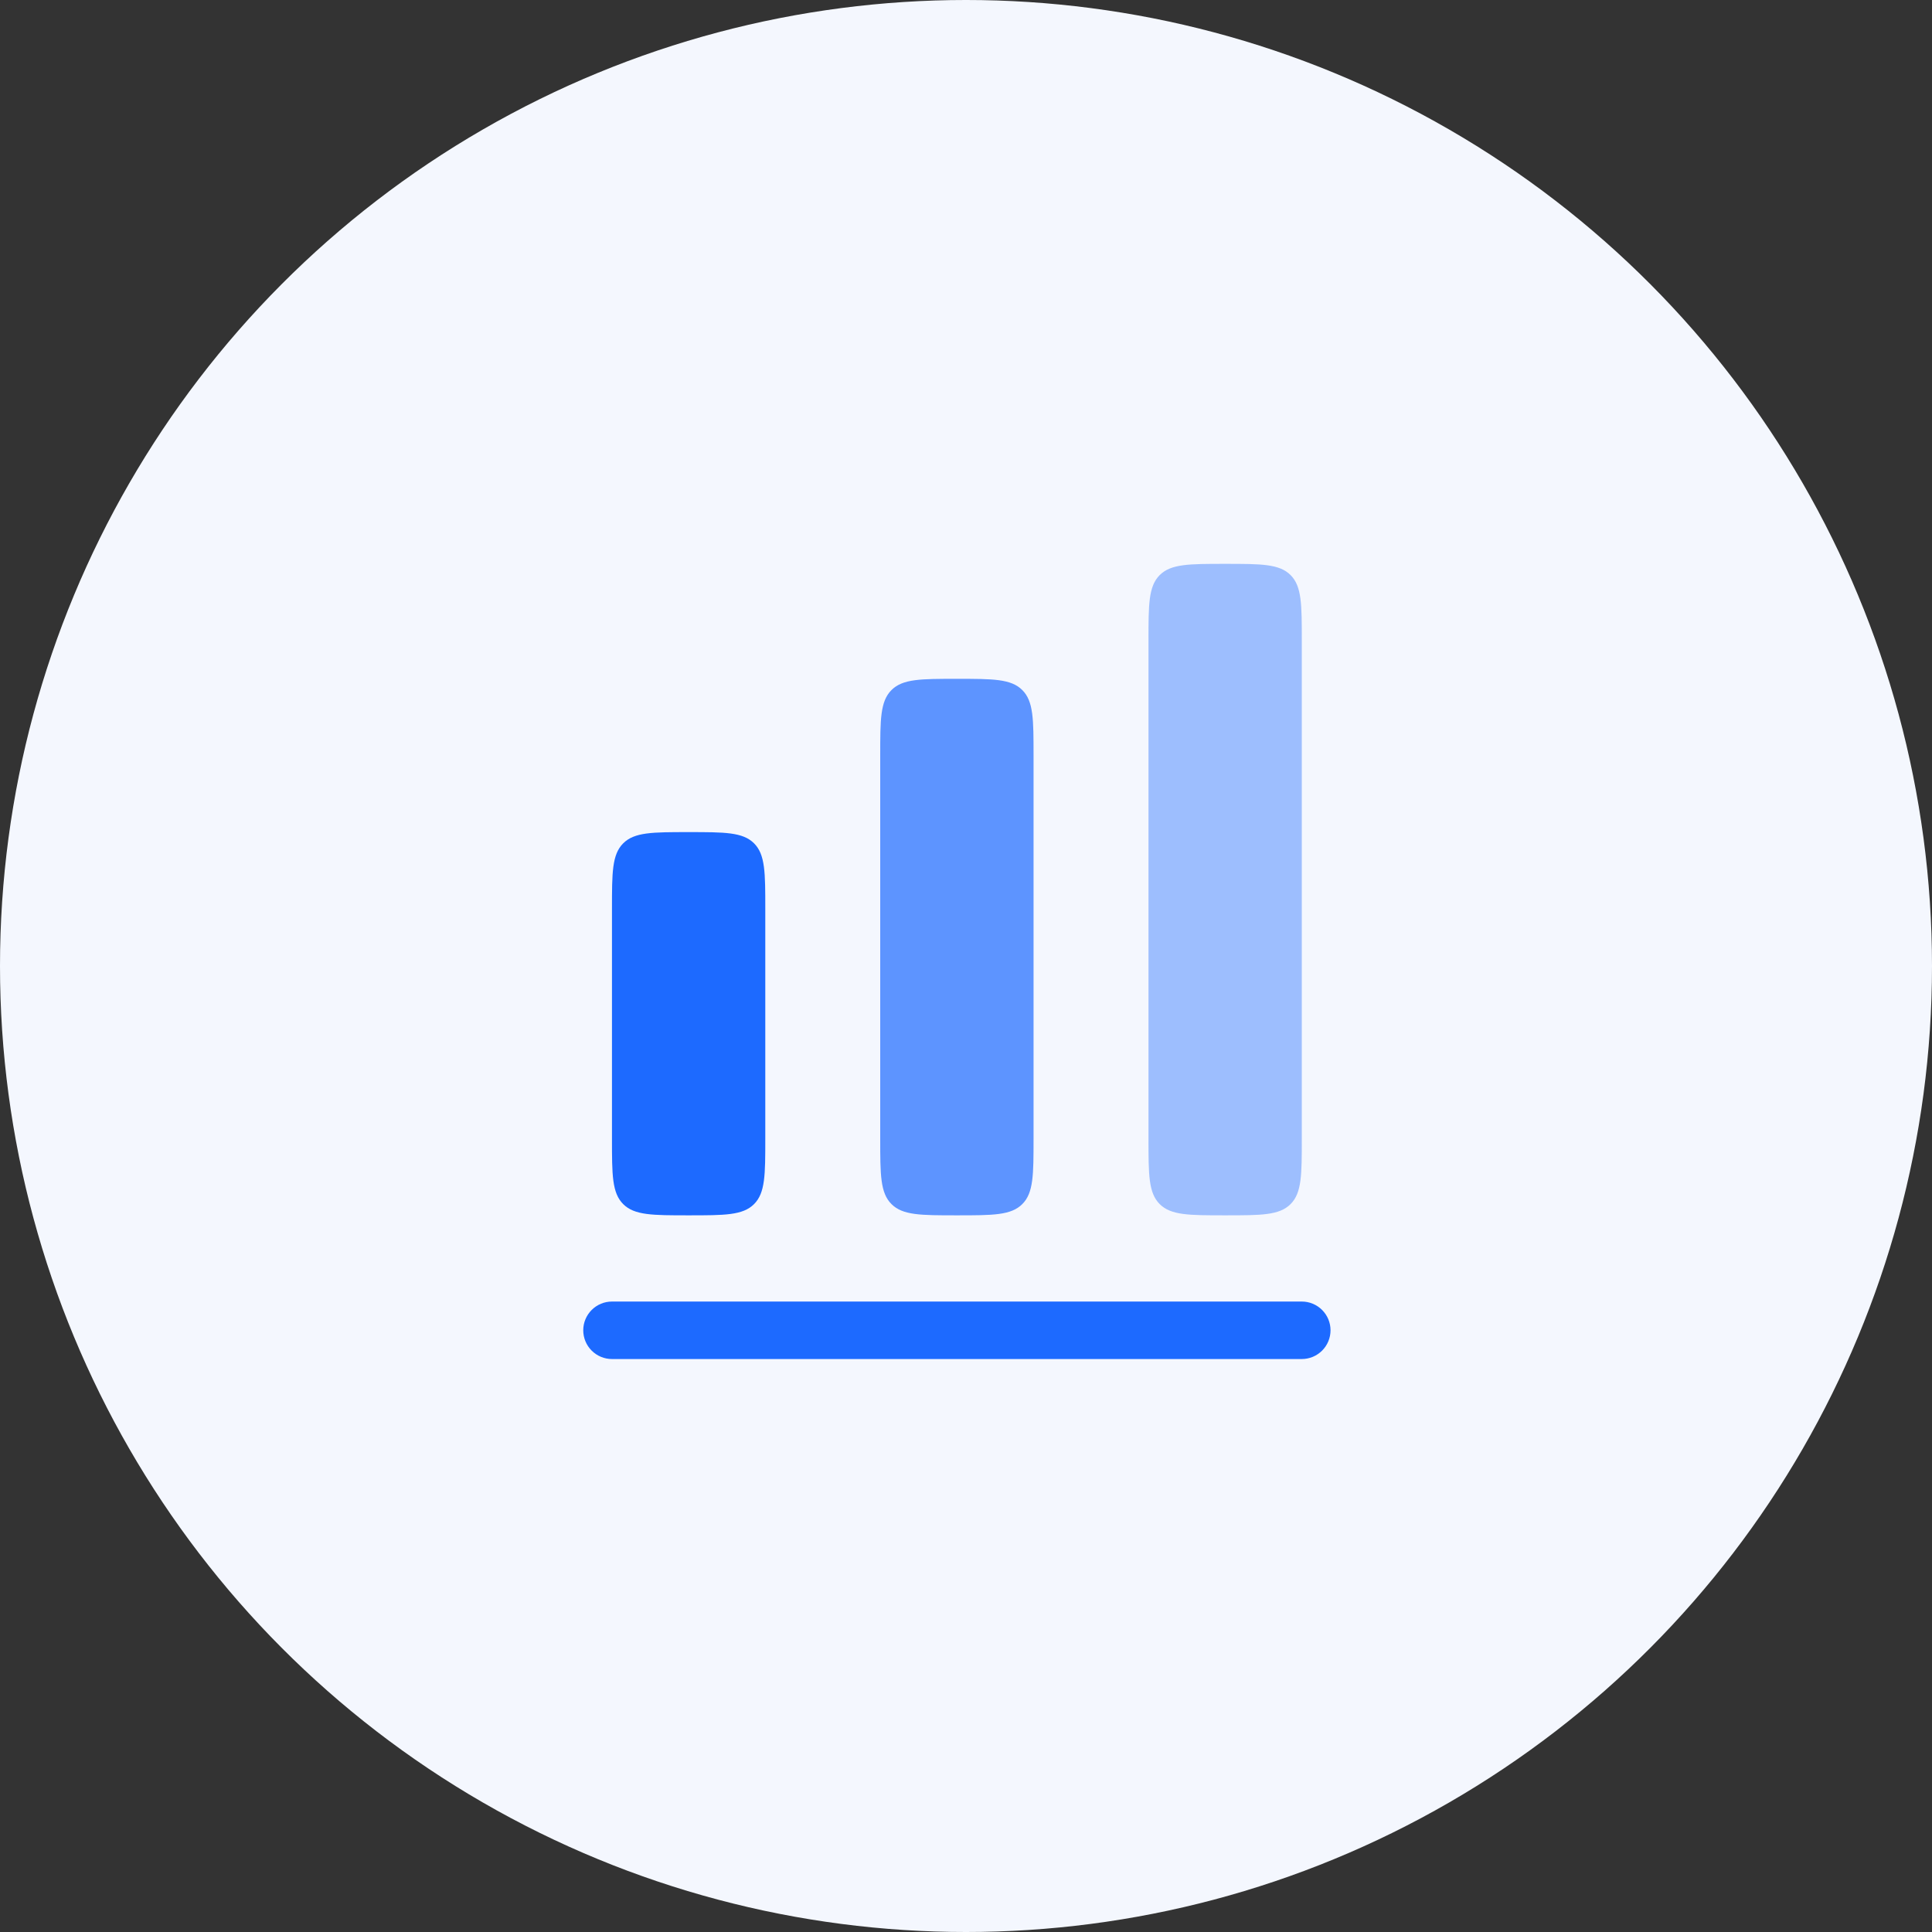 <svg width="53" height="53" viewBox="0 0 53 53" fill="none" xmlns="http://www.w3.org/2000/svg">
<rect x="0" y="0" width="53" height="53" fill="#333333" stroke="none"/>
<circle cx="26.5" cy="26.5" r="26.5" fill="#F4F7FE"/>
<path d="M17.096 23.135C16.788 23.443 16.788 23.938 16.788 24.93V31.237C16.788 32.228 16.788 32.724 17.096 33.032C17.404 33.34 17.9 33.34 18.891 33.34C19.882 33.34 20.378 33.34 20.686 33.032C20.994 32.724 20.994 32.228 20.994 31.237V24.93C20.994 23.938 20.994 23.443 20.686 23.135C20.378 22.827 19.882 22.827 18.891 22.827C17.9 22.827 17.404 22.827 17.096 23.135Z" fill="#1D6AFF"/>
<path opacity="0.4" d="M31.814 15.776C31.506 16.084 31.506 16.579 31.506 17.57V31.237C31.506 32.228 31.506 32.724 31.814 33.032C32.123 33.34 32.618 33.34 33.609 33.34C34.6 33.34 35.096 33.34 35.404 33.032C35.712 32.724 35.712 32.228 35.712 31.237V17.57C35.712 16.579 35.712 16.084 35.404 15.776C35.096 15.468 34.6 15.468 33.609 15.468C32.618 15.468 32.123 15.468 31.814 15.776Z" fill="#1D6AFF"/>
<path opacity="0.7" d="M24.147 20.724C24.147 19.733 24.147 19.238 24.456 18.93C24.764 18.622 25.259 18.622 26.25 18.622C27.241 18.622 27.736 18.622 28.044 18.93C28.353 19.238 28.353 19.733 28.353 20.724V31.237C28.353 32.228 28.353 32.724 28.044 33.032C27.736 33.34 27.241 33.34 26.25 33.34C25.259 33.34 24.764 33.34 24.456 33.032C24.147 32.724 24.147 32.228 24.147 31.237V20.724Z" fill="#1D6AFF"/>
<path d="M16.788 35.705C16.579 35.705 16.379 35.788 16.231 35.936C16.083 36.084 16 36.284 16 36.493C16 36.703 16.083 36.903 16.231 37.051C16.379 37.199 16.579 37.282 16.788 37.282H35.712C35.921 37.282 36.121 37.199 36.269 37.051C36.417 36.903 36.5 36.703 36.5 36.493C36.5 36.284 36.417 36.084 36.269 35.936C36.121 35.788 35.921 35.705 35.712 35.705H16.788Z" fill="#1D6AFF"/>
</svg>
